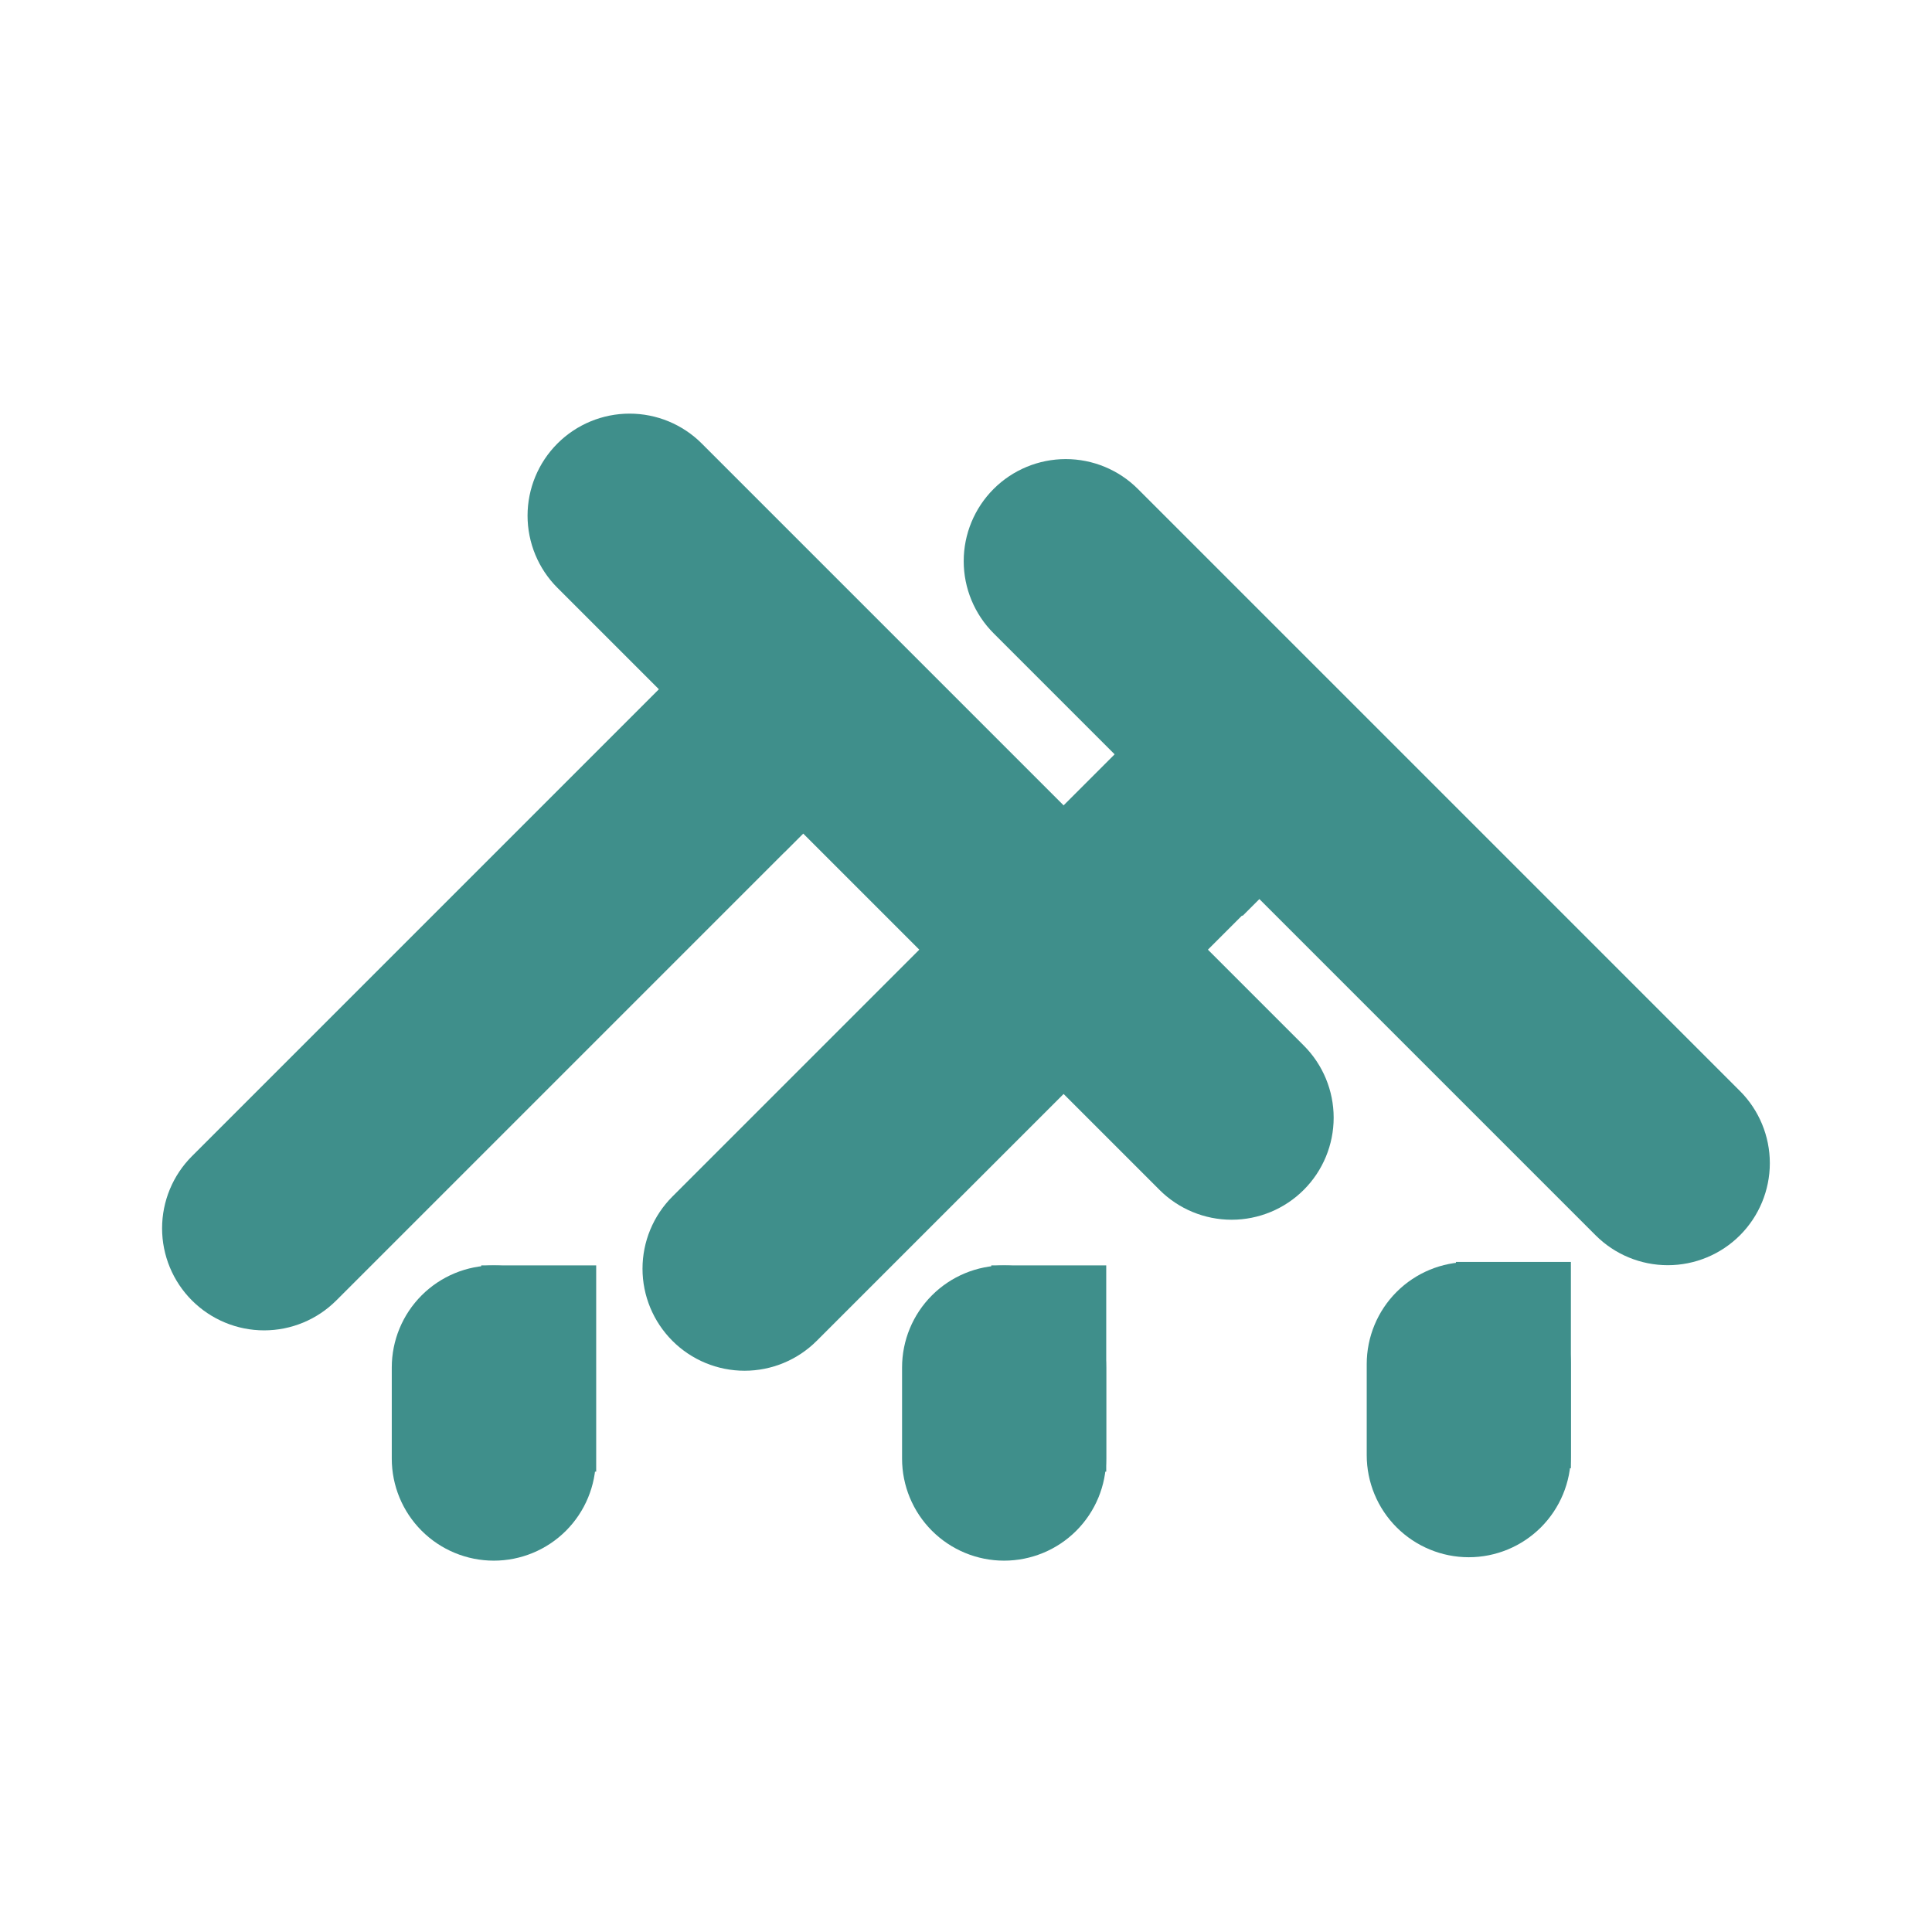 <svg xmlns="http://www.w3.org/2000/svg" xmlns:xlink="http://www.w3.org/1999/xlink" width="500" zoomAndPan="magnify" viewBox="0 0 375 375" height="500" preserveAspectRatio="xMidYMid meet" version="1.0"><defs><clipPath id="84fb204ece"><path d="M 76.043 245.625 L 115.652 245.625 L 115.652 302.922 L 76.043 302.922 Z M 76.043 245.625 " clip-rule="nonzero"/></clipPath><clipPath id="06b48e985b"><path d="M 115.652 265.43 L 115.652 283.117 C 115.652 288.367 113.566 293.406 109.852 297.121 C 106.137 300.836 101.102 302.922 95.848 302.922 C 90.594 302.922 85.559 300.836 81.844 297.121 C 78.129 293.406 76.043 288.367 76.043 283.117 L 76.043 265.43 C 76.043 260.176 78.129 255.141 81.844 251.426 C 85.559 247.711 90.594 245.625 95.848 245.625 C 101.102 245.625 106.137 247.711 109.852 251.426 C 113.566 255.141 115.652 260.176 115.652 265.43 Z M 115.652 265.43 " clip-rule="nonzero"/></clipPath><clipPath id="b2312fa0cc"><path d="M 175.09 245.625 L 214.703 245.625 L 214.703 302.922 L 175.09 302.922 Z M 175.09 245.625 " clip-rule="nonzero"/></clipPath><clipPath id="b30909671d"><path d="M 214.703 265.43 L 214.703 283.117 C 214.703 288.367 212.617 293.406 208.902 297.121 C 205.188 300.836 200.148 302.922 194.895 302.922 C 189.645 302.922 184.605 300.836 180.891 297.121 C 177.176 293.406 175.09 288.367 175.09 283.117 L 175.09 265.43 C 175.09 260.176 177.176 255.141 180.891 251.426 C 184.605 247.711 189.645 245.625 194.895 245.625 C 200.148 245.625 205.188 247.711 208.902 251.426 C 212.617 255.141 214.703 260.176 214.703 265.43 Z M 214.703 265.43 " clip-rule="nonzero"/></clipPath><clipPath id="df4d669fd5"><path d="M 265.281 244.957 L 304.895 244.957 L 304.895 302.258 L 265.281 302.258 Z M 265.281 244.957 " clip-rule="nonzero"/></clipPath><clipPath id="da2356aca5"><path d="M 304.895 264.766 L 304.895 282.449 C 304.895 287.703 302.805 292.742 299.094 296.457 C 295.379 300.168 290.34 302.258 285.086 302.258 C 279.832 302.258 274.797 300.168 271.082 296.457 C 267.367 292.742 265.281 287.703 265.281 282.449 L 265.281 264.766 C 265.281 259.512 267.367 254.473 271.082 250.758 C 274.797 247.047 279.832 244.957 285.086 244.957 C 290.34 244.957 295.379 247.047 299.094 250.758 C 302.805 254.473 304.895 259.512 304.895 264.766 Z M 304.895 264.766 " clip-rule="nonzero"/></clipPath><clipPath id="7585a2d451"><path d="M 187 89 L 344 89 L 344 246 L 187 246 Z M 187 89 " clip-rule="nonzero"/></clipPath><clipPath id="60fe35c5d9"><path d="M 206.863 80.902 L 351.727 225.77 L 323.715 253.777 L 178.852 108.914 Z M 206.863 80.902 " clip-rule="nonzero"/></clipPath><clipPath id="d27566a35b"><path d="M 220.867 94.91 L 337.723 211.762 C 341.434 215.477 343.523 220.516 343.523 225.77 C 343.523 231.02 341.434 236.059 337.723 239.773 C 334.008 243.488 328.969 245.574 323.715 245.574 C 318.461 245.574 313.426 243.488 309.711 239.773 L 192.855 122.918 C 189.145 119.207 187.055 114.168 187.055 108.914 C 187.055 103.66 189.145 98.625 192.855 94.91 C 196.57 91.195 201.609 89.109 206.863 89.109 C 212.117 89.109 217.152 91.195 220.867 94.91 Z M 220.867 94.91 " clip-rule="nonzero"/></clipPath><clipPath id="cf94da07dd"><path d="M 124 126 L 265 126 L 265 267 L 124 267 Z M 124 126 " clip-rule="nonzero"/></clipPath><clipPath id="d04dcba2fc"><path d="M 272.305 146.477 L 144.52 274.262 L 116.508 246.254 L 244.293 118.465 Z M 272.305 146.477 " clip-rule="nonzero"/></clipPath><clipPath id="ed8e4333b9"><path d="M 258.301 160.48 L 158.523 260.258 C 154.809 263.973 149.773 266.059 144.52 266.059 C 139.266 266.059 134.227 263.973 130.516 260.258 C 126.801 256.543 124.711 251.504 124.711 246.254 C 124.711 241 126.801 235.961 130.516 232.246 L 230.289 132.473 C 234.004 128.758 239.043 126.672 244.293 126.672 C 249.547 126.672 254.586 128.758 258.301 132.473 C 262.016 136.188 264.102 141.223 264.102 146.477 C 264.102 151.73 262.016 156.77 258.301 160.48 Z M 258.301 160.48 " clip-rule="nonzero"/></clipPath><clipPath id="232d2e40f7"><path d="M 102 80 L 259 80 L 259 237 L 102 237 Z M 102 80 " clip-rule="nonzero"/></clipPath><clipPath id="eeb063ff24"><path d="M 122.203 72.082 L 267.07 216.945 L 239.059 244.953 L 94.195 100.09 Z M 122.203 72.082 " clip-rule="nonzero"/></clipPath><clipPath id="a3139ddbea"><path d="M 136.211 86.086 L 253.062 202.938 C 256.777 206.652 258.863 211.691 258.863 216.945 C 258.863 222.195 256.777 227.234 253.062 230.949 C 249.348 234.664 244.312 236.75 239.059 236.75 C 233.805 236.75 228.766 234.664 225.051 230.949 L 108.199 114.098 C 104.484 110.383 102.398 105.344 102.398 100.09 C 102.398 94.84 104.484 89.801 108.199 86.086 C 111.914 82.371 116.953 80.285 122.203 80.285 C 127.457 80.285 132.496 82.371 136.211 86.086 Z M 136.211 86.086 " clip-rule="nonzero"/></clipPath><clipPath id="7077985de2"><path d="M 31 114 L 176 114 L 176 259 L 31 259 Z M 31 114 " clip-rule="nonzero"/></clipPath><clipPath id="ade5518b87"><path d="M 183.387 134.305 L 51.266 266.426 L 23.254 238.414 L 155.375 106.293 Z M 183.387 134.305 " clip-rule="nonzero"/></clipPath><clipPath id="53e4605a87"><path d="M 169.383 148.309 L 65.27 252.422 C 61.559 256.133 56.52 258.223 51.266 258.223 C 46.012 258.223 40.977 256.133 37.262 252.422 C 33.547 248.707 31.461 243.668 31.461 238.414 C 31.461 233.16 33.547 228.125 37.262 224.41 L 141.371 120.301 C 145.086 116.586 150.121 114.5 155.375 114.5 C 160.629 114.5 165.668 116.586 169.383 120.301 C 173.094 124.016 175.184 129.051 175.184 134.305 C 175.184 139.559 173.094 144.598 169.383 148.309 Z M 169.383 148.309 " clip-rule="nonzero"/></clipPath><clipPath id="a281e701da"><path d="M 136 118 L 184 118 L 184 166 L 136 166 Z M 136 118 " clip-rule="nonzero"/></clipPath><clipPath id="5d0d2e8b41"><path d="M 136.488 149.609 L 167.629 118.473 L 183.406 134.25 L 152.266 165.391 Z M 136.488 149.609 " clip-rule="nonzero"/></clipPath><clipPath id="3204d99033"><path d="M 136.488 149.609 L 167.629 118.473 L 183.406 134.25 L 152.266 165.391 Z M 136.488 149.609 " clip-rule="nonzero"/></clipPath><clipPath id="74f18ae386"><path d="M 93.402 245.609 L 115.719 245.609 L 115.719 285.652 L 93.402 285.652 Z M 93.402 245.609 " clip-rule="nonzero"/></clipPath><clipPath id="7c5a44975d"><path d="M 192.402 245.609 L 214.719 245.609 L 214.719 285.652 L 192.402 285.652 Z M 192.402 245.609 " clip-rule="nonzero"/></clipPath><clipPath id="272ab3eb03"><path d="M 282.594 244.941 L 304.91 244.941 L 304.91 284.984 L 282.594 284.984 Z M 282.594 244.941 " clip-rule="nonzero"/></clipPath><clipPath id="5af5e8f450"><path d="M 225 130 L 273 130 L 273 178 L 225 178 Z M 225 130 " clip-rule="nonzero"/></clipPath><clipPath id="a591c5df59"><path d="M 225.395 161.996 L 256.535 130.859 L 272.316 146.637 L 241.176 177.777 Z M 225.395 161.996 " clip-rule="nonzero"/></clipPath><clipPath id="f02ae18695"><path d="M 225.395 161.996 L 256.535 130.859 L 272.316 146.637 L 241.176 177.777 Z M 225.395 161.996 " clip-rule="nonzero"/></clipPath></defs><rect x="-37.5" width="450" fill="#ffffff" y="-37.5" height="450" fill-opacity="1"/><rect x="-37.5" width="450" fill="#ffffff" y="-37.5" height="450" fill-opacity="1"/><g clip-path="url(#84fb204ece)"><g clip-path="url(#06b48e985b)"><path fill="#3f8f8b" d="M 115.652 245.625 L 115.652 302.922 L 76.043 302.922 L 76.043 245.625 Z M 115.652 245.625 " fill-opacity="1" fill-rule="nonzero"/></g></g><g clip-path="url(#b2312fa0cc)"><g clip-path="url(#b30909671d)"><path fill="#3f8f8b" d="M 214.703 245.625 L 214.703 302.922 L 175.09 302.922 L 175.09 245.625 Z M 214.703 245.625 " fill-opacity="1" fill-rule="nonzero"/></g></g><g clip-path="url(#df4d669fd5)"><g clip-path="url(#da2356aca5)"><path fill="#3f8f8b" d="M 304.895 244.957 L 304.895 302.258 L 265.281 302.258 L 265.281 244.957 Z M 304.895 244.957 " fill-opacity="1" fill-rule="nonzero"/></g></g><g clip-path="url(#7585a2d451)"><g clip-path="url(#60fe35c5d9)"><g clip-path="url(#d27566a35b)"><path fill="#3f8f8b" d="M 206.863 80.902 L 351.727 225.77 L 323.715 253.777 L 178.852 108.914 Z M 206.863 80.902 " fill-opacity="1" fill-rule="nonzero"/></g></g></g><g clip-path="url(#cf94da07dd)"><g clip-path="url(#d04dcba2fc)"><g clip-path="url(#ed8e4333b9)"><path fill="#3f8f8b" d="M 272.305 146.477 L 144.52 274.262 L 116.508 246.254 L 244.293 118.465 Z M 272.305 146.477 " fill-opacity="1" fill-rule="nonzero"/></g></g></g><g clip-path="url(#232d2e40f7)"><g clip-path="url(#eeb063ff24)"><g clip-path="url(#a3139ddbea)"><path fill="#3f8f8b" d="M 122.203 72.082 L 267.07 216.945 L 239.059 244.953 L 94.195 100.09 Z M 122.203 72.082 " fill-opacity="1" fill-rule="nonzero"/></g></g></g><g clip-path="url(#7077985de2)"><g clip-path="url(#ade5518b87)"><g clip-path="url(#53e4605a87)"><path fill="#3f8f8b" d="M 183.387 134.305 L 51.266 266.426 L 23.254 238.414 L 155.375 106.293 Z M 183.387 134.305 " fill-opacity="1" fill-rule="nonzero"/></g></g></g><g clip-path="url(#a281e701da)"><g clip-path="url(#5d0d2e8b41)"><g clip-path="url(#3204d99033)"><path fill="#3f8f8b" d="M 136.488 149.609 L 167.629 118.473 L 183.406 134.25 L 152.266 165.391 Z M 136.488 149.609 " fill-opacity="1" fill-rule="nonzero"/></g></g></g><g clip-path="url(#74f18ae386)"><path fill="#3f8f8b" d="M 93.402 285.652 L 93.402 245.609 L 115.719 245.609 L 115.719 285.652 Z M 93.402 285.652 " fill-opacity="1" fill-rule="nonzero"/></g><g clip-path="url(#7c5a44975d)"><path fill="#3f8f8b" d="M 192.402 285.652 L 192.402 245.609 L 214.719 245.609 L 214.719 285.652 Z M 192.402 285.652 " fill-opacity="1" fill-rule="nonzero"/></g><g clip-path="url(#272ab3eb03)"><path fill="#3f8f8b" d="M 282.594 284.984 L 282.594 244.941 L 304.91 244.941 L 304.91 284.984 Z M 282.594 284.984 " fill-opacity="1" fill-rule="nonzero"/></g><g clip-path="url(#5af5e8f450)"><g clip-path="url(#a591c5df59)"><g clip-path="url(#f02ae18695)"><path fill="#3f8f8b" d="M 225.395 161.996 L 256.535 130.859 L 272.316 146.637 L 241.176 177.777 Z M 225.395 161.996 " fill-opacity="1" fill-rule="nonzero"/></g></g></g></svg>
